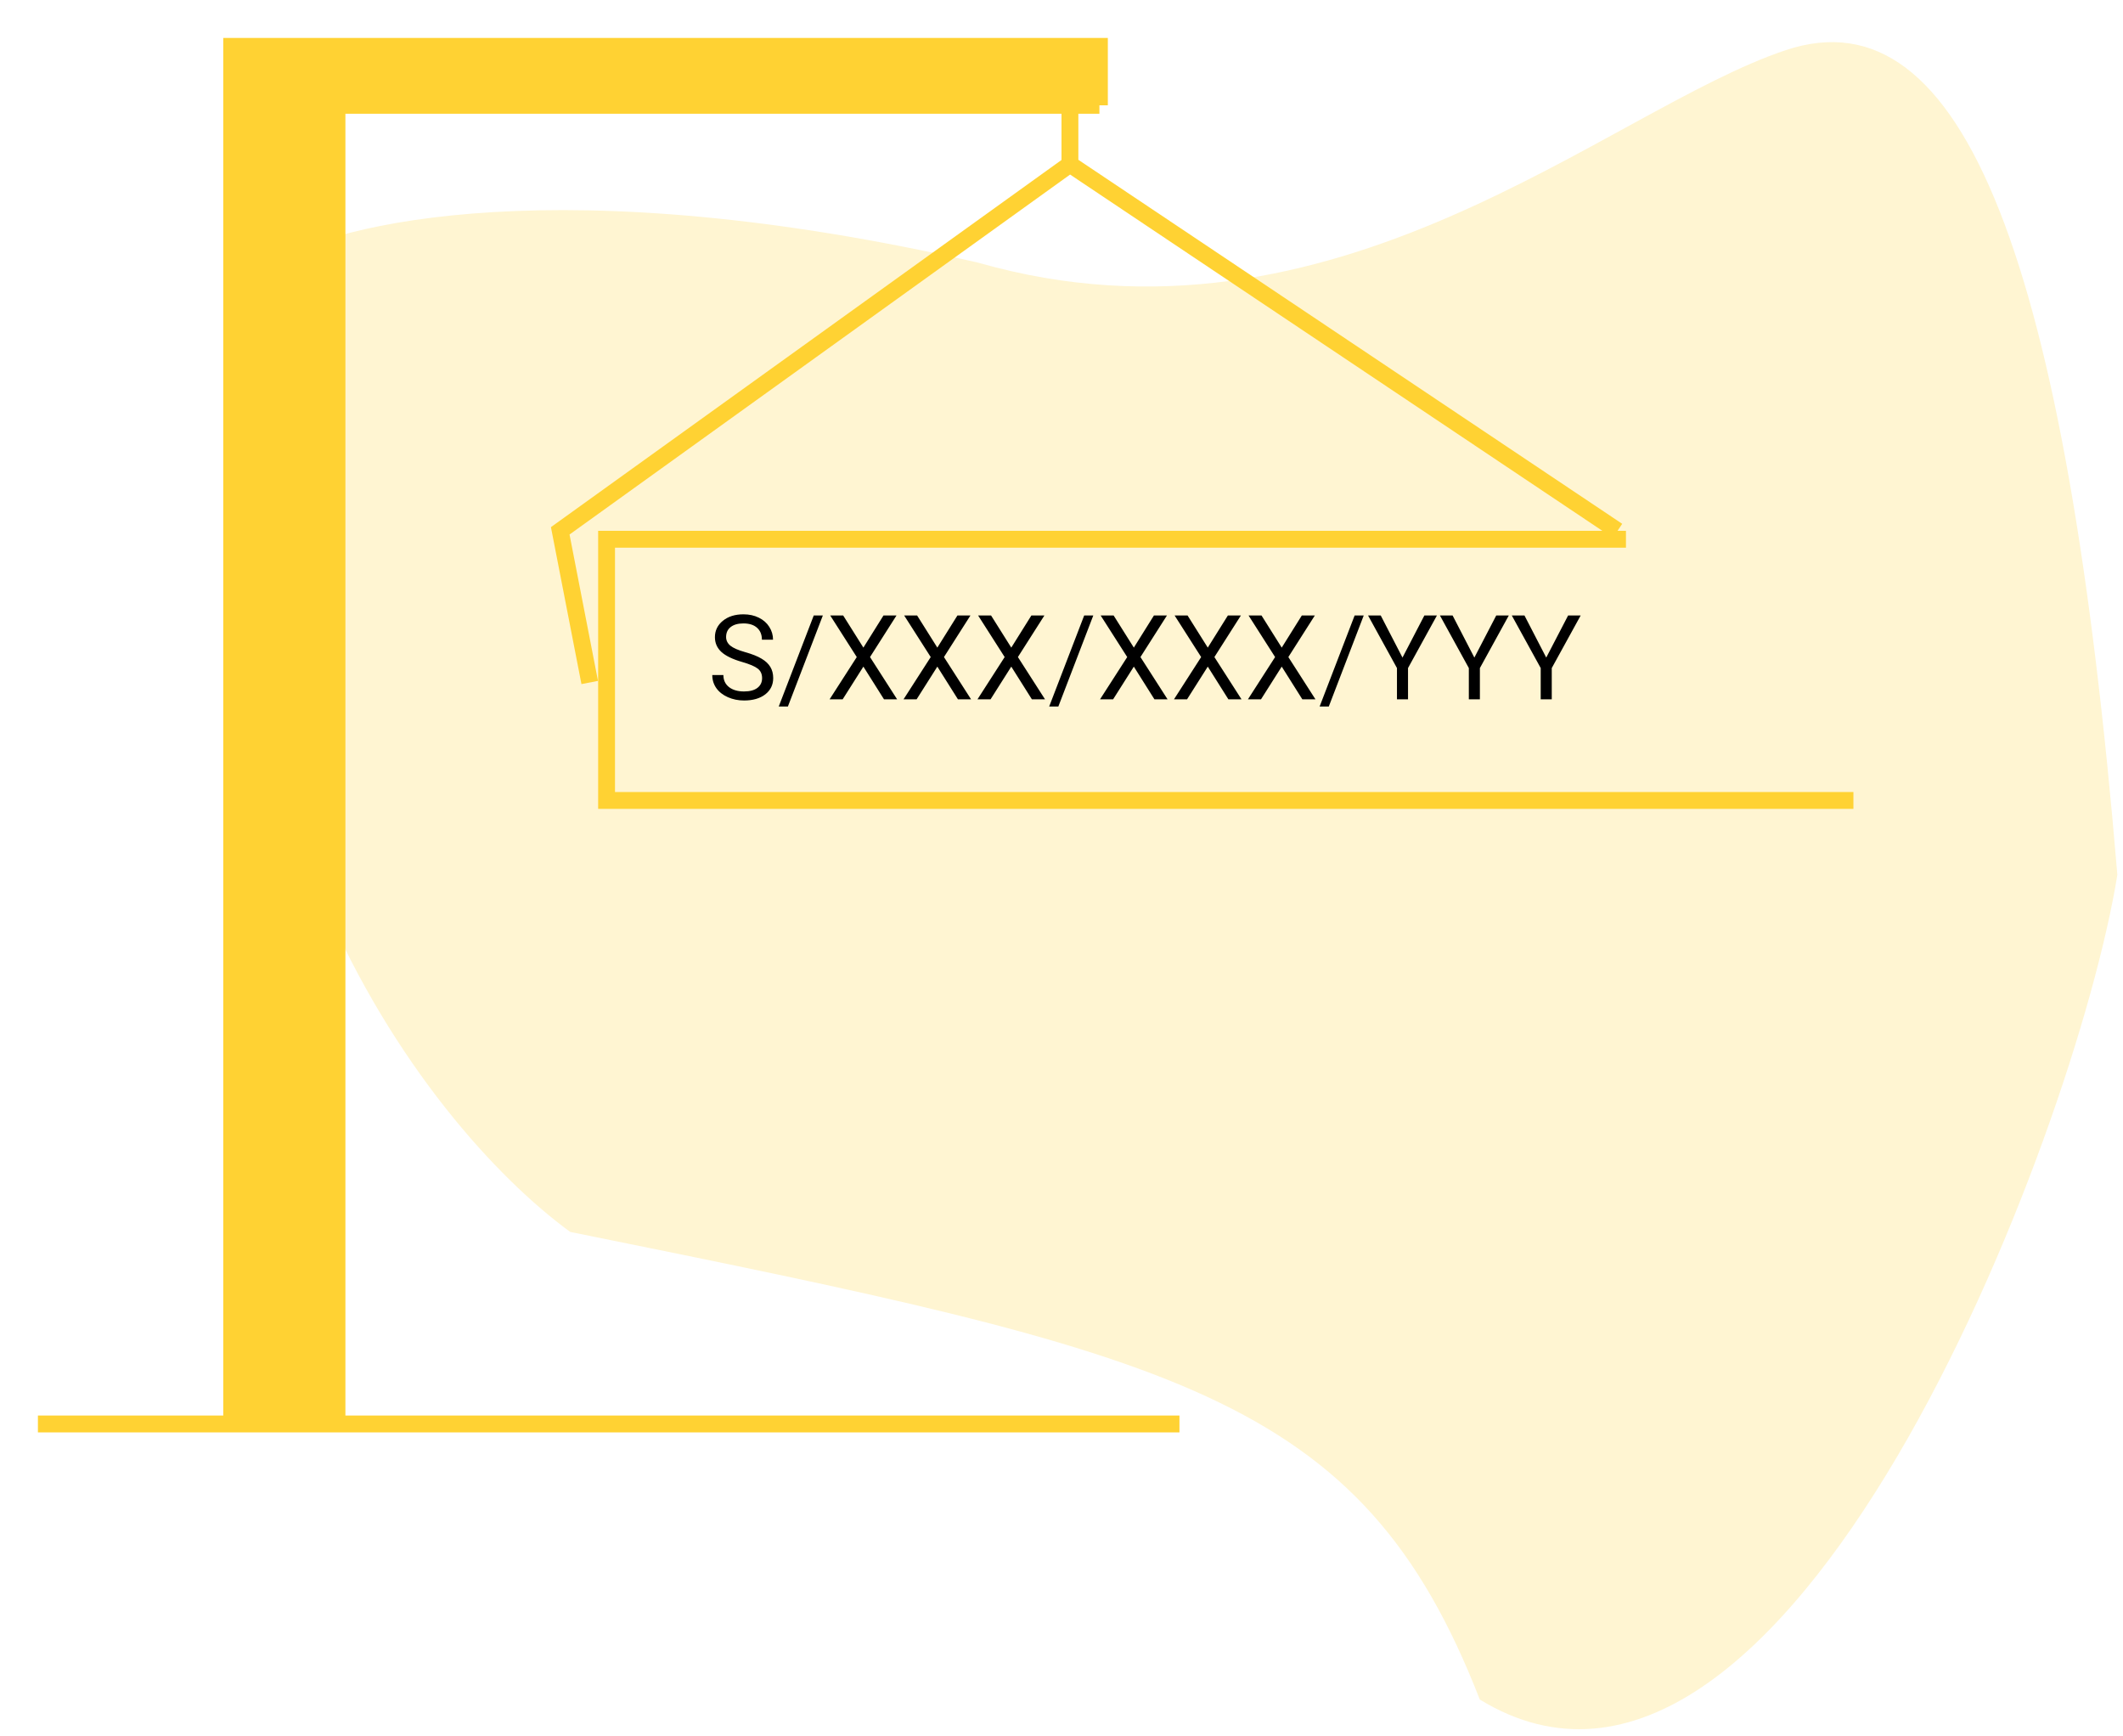 <svg width="252" height="206" viewBox="0 0 252 206" fill="none" xmlns="http://www.w3.org/2000/svg">
<path d="M67.682 146.209C50.192 133.427 18.642 92.527 32.365 31.177C39.765 26.468 66.875 19.875 116.117 31.177C158.497 43.285 190.787 13.014 211.977 5.95C233.167 -1.113 245.276 31.177 251.33 103.828C246.285 135.109 211.977 223.906 175.651 201.707C161.524 165.381 139.527 160.739 67.682 146.209Z" fill="#FFF5D2"/>
<g filter="url(#filter0_d)">
<path d="M220 91H72V60H193" stroke="#FFD233" stroke-width="2"/>
</g>
<g filter="url(#filter1_d)">
<path d="M130.5 8.5H127H40V165H27.5V8.5V1.5H130.5V8.5Z" fill="#FFD233"/>
<path d="M127 15.5L192 59M127 15.5V8.5H130.5M127 15.5L66.5 59L70 77M130.5 8.5V1.5H27.5V8.5M130.5 8.5H40M27.5 8.5V165M27.5 8.5H40M27.5 165H40V8.5M27.5 165H4.5H140" stroke="#FFD233" stroke-width="2"/>
</g>
<path d="M88.088 78.564C86.962 78.24 86.142 77.843 85.627 77.374C85.117 76.9 84.861 76.317 84.861 75.624C84.861 74.84 85.174 74.193 85.798 73.683C86.427 73.168 87.243 72.91 88.245 72.91C88.929 72.91 89.537 73.042 90.07 73.307C90.608 73.571 91.023 73.936 91.314 74.4C91.611 74.865 91.759 75.373 91.759 75.925H90.439C90.439 75.323 90.248 74.852 89.865 74.51C89.482 74.163 88.942 73.99 88.245 73.99C87.598 73.99 87.092 74.134 86.728 74.421C86.368 74.704 86.188 75.098 86.188 75.603C86.188 76.009 86.358 76.353 86.7 76.636C87.046 76.914 87.632 77.169 88.457 77.401C89.287 77.634 89.934 77.891 90.398 78.174C90.868 78.452 91.214 78.778 91.438 79.151C91.665 79.525 91.779 79.965 91.779 80.471C91.779 81.277 91.465 81.924 90.836 82.412C90.207 82.895 89.366 83.137 88.314 83.137C87.63 83.137 86.992 83.007 86.399 82.747C85.807 82.483 85.349 82.123 85.025 81.667C84.706 81.211 84.547 80.694 84.547 80.115H85.866C85.866 80.717 86.087 81.193 86.529 81.544C86.976 81.89 87.571 82.064 88.314 82.064C89.006 82.064 89.537 81.922 89.906 81.64C90.275 81.357 90.46 80.972 90.46 80.484C90.46 79.997 90.289 79.621 89.947 79.356C89.606 79.088 88.986 78.823 88.088 78.564ZM93.522 83.855H92.436L96.592 73.047H97.672L93.522 83.855ZM102.484 76.861L104.87 73.047H106.415L103.271 77.982L106.49 83H104.932L102.484 79.117L100.023 83H98.472L101.698 77.982L98.547 73.047H100.085L102.484 76.861ZM111.262 76.861L113.647 73.047H115.192L112.048 77.982L115.268 83H113.709L111.262 79.117L108.801 83H107.249L110.476 77.982L107.324 73.047H108.862L111.262 76.861ZM120.039 76.861L122.425 73.047H123.97L120.825 77.982L124.045 83H122.486L120.039 79.117L117.578 83H116.026L119.253 77.982L116.102 73.047H117.64L120.039 76.861ZM125.624 83.855H124.537L128.693 73.047H129.773L125.624 83.855ZM134.586 76.861L136.972 73.047H138.517L135.372 77.982L138.592 83H137.033L134.586 79.117L132.125 83H130.573L133.8 77.982L130.648 73.047H132.187L134.586 76.861ZM143.363 76.861L145.749 73.047H147.294L144.149 77.982L147.369 83H145.811L143.363 79.117L140.902 83H139.351L142.577 77.982L139.426 73.047H140.964L143.363 76.861ZM152.141 76.861L154.526 73.047H156.071L152.927 77.982L156.146 83H154.588L152.141 79.117L149.68 83H148.128L151.354 77.982L148.203 73.047H149.741L152.141 76.861ZM157.726 83.855H156.639L160.795 73.047H161.875L157.726 83.855ZM166.476 78.044L169.073 73.047H170.563L167.132 79.288V83H165.819V79.288L162.388 73.047H163.892L166.476 78.044ZM175.007 78.044L177.604 73.047H179.095L175.663 79.288V83H174.351V79.288L170.919 73.047H172.423L175.007 78.044ZM183.538 78.044L186.136 73.047H187.626L184.194 79.288V83H182.882V79.288L179.45 73.047H180.954L183.538 78.044Z" fill="black"/>
<defs>
<filter id="filter0_d" x="67" y="59" width="157" height="41" filterUnits="userSpaceOnUse" color-interpolation-filters="sRGB">
<feFlood flood-opacity="0" result="BackgroundImageFix"/>
<feColorMatrix in="SourceAlpha" type="matrix" values="0 0 0 0 0 0 0 0 0 0 0 0 0 0 0 0 0 0 127 0"/>
<feOffset dy="4"/>
<feGaussianBlur stdDeviation="2"/>
<feColorMatrix type="matrix" values="0 0 0 0 0 0 0 0 0 0 0 0 0 0 0 0 0 0 0.25 0"/>
<feBlend mode="normal" in2="BackgroundImageFix" result="effect1_dropShadow"/>
<feBlend mode="normal" in="SourceGraphic" in2="effect1_dropShadow" result="shape"/>
</filter>
<filter id="filter1_d" x="0.5" y="0.5" width="196.056" height="173.5" filterUnits="userSpaceOnUse" color-interpolation-filters="sRGB">
<feFlood flood-opacity="0" result="BackgroundImageFix"/>
<feColorMatrix in="SourceAlpha" type="matrix" values="0 0 0 0 0 0 0 0 0 0 0 0 0 0 0 0 0 0 127 0"/>
<feOffset dy="4"/>
<feGaussianBlur stdDeviation="2"/>
<feColorMatrix type="matrix" values="0 0 0 0 0 0 0 0 0 0 0 0 0 0 0 0 0 0 0.25 0"/>
<feBlend mode="normal" in2="BackgroundImageFix" result="effect1_dropShadow"/>
<feBlend mode="normal" in="SourceGraphic" in2="effect1_dropShadow" result="shape"/>
</filter>
</defs>
</svg>
